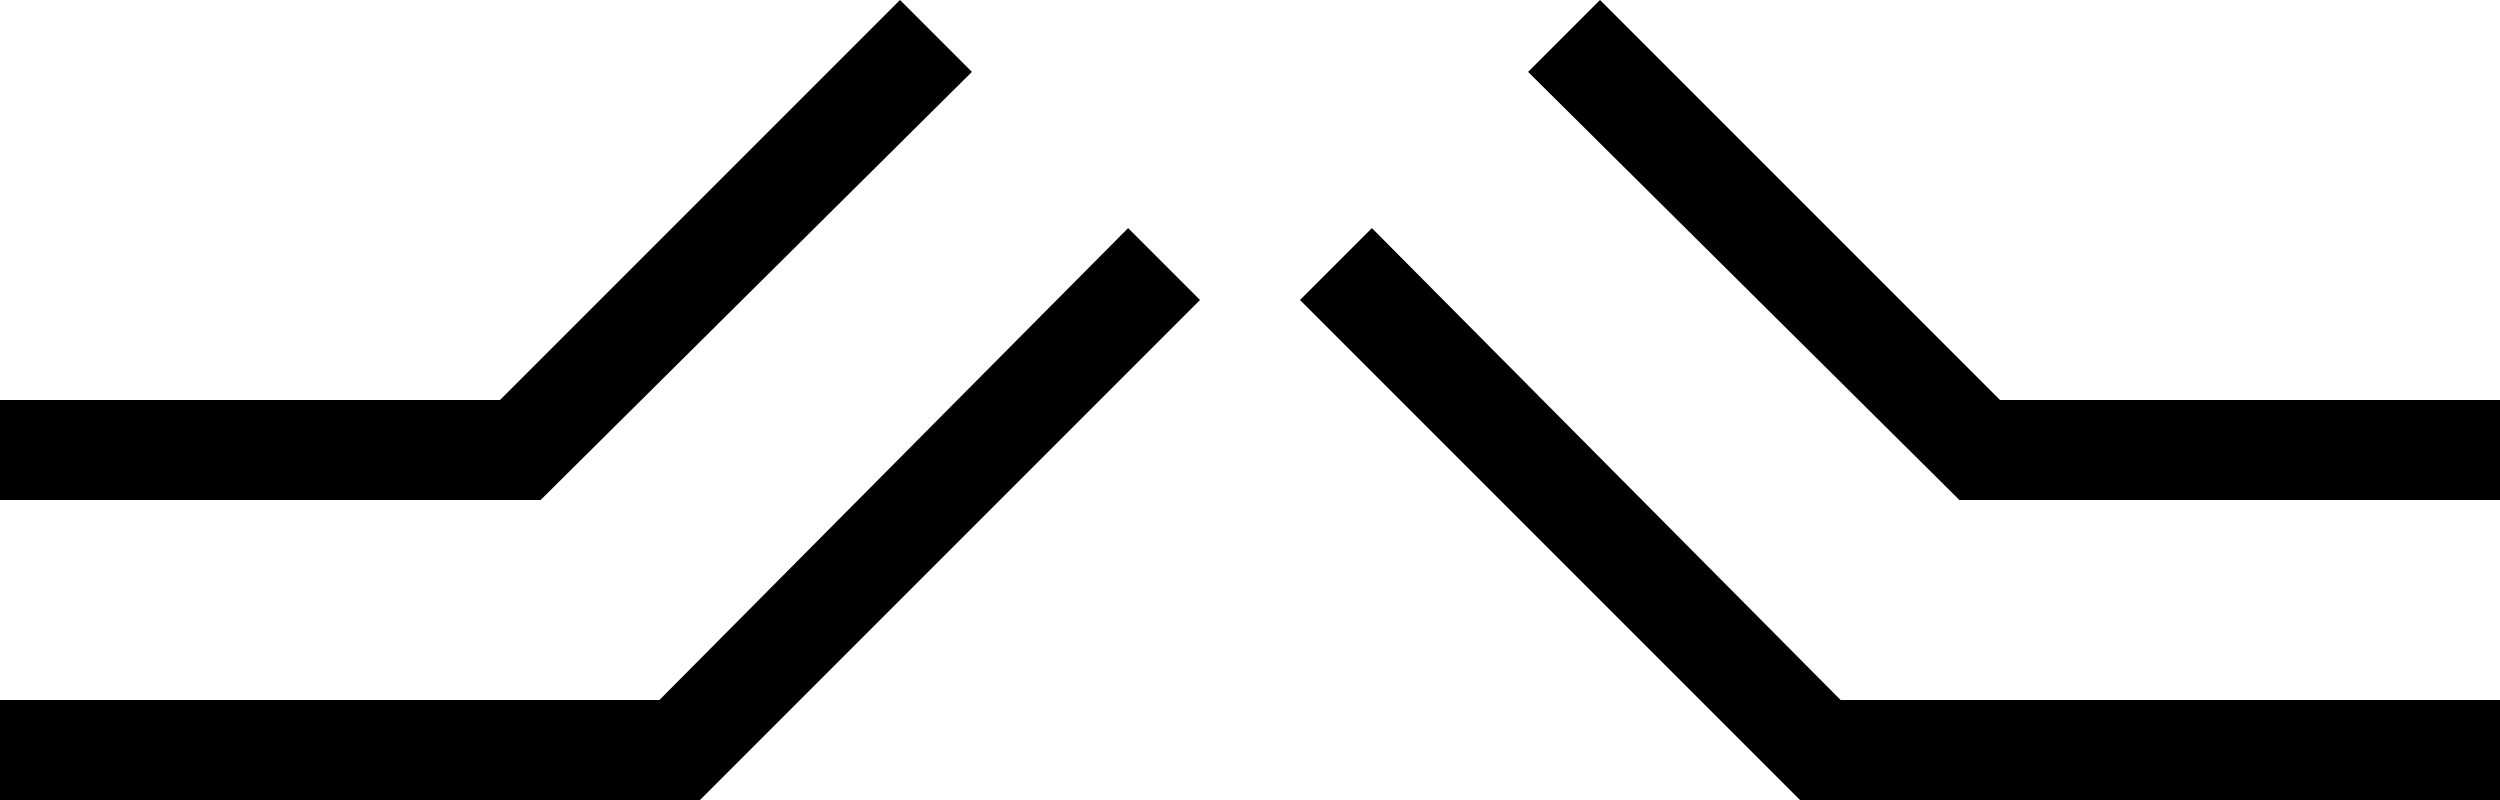 <?xml version="1.0" encoding="UTF-8" standalone="no"?>
<svg
   xmlns:dc="http://purl.org/dc/elements/1.1/"
   xmlns:cc="http://creativecommons.org/ns#"
   xmlns:rdf="http://www.w3.org/1999/02/22-rdf-syntax-ns#"
   xmlns:svg="http://www.w3.org/2000/svg"
   xmlns="http://www.w3.org/2000/svg"
   xmlns:sodipodi="http://sodipodi.sourceforge.net/DTD/sodipodi-0.dtd"
   xmlns:inkscape="http://www.inkscape.org/namespaces/inkscape"
   version="1.0"
   width="25"
   height="8"
   id="svg2"
   inkscape:version="0.47 r22583"
   sodipodi:docname="04-02-002-03-04-01.svg">
  <defs
     id="defs16">
    <inkscape:perspective
       sodipodi:type="inkscape:persp3d"
       inkscape:vp_x="0 : 5 : 1"
       inkscape:vp_y="0 : 1000 : 0"
       inkscape:vp_z="10 : 5 : 1"
       inkscape:persp3d-origin="5 : 3.3333333 : 1"
       id="perspective18" />
  </defs>
  <sodipodi:namedview
     pagecolor="#ffffff"
     bordercolor="#666666"
     borderopacity="1"
     objecttolerance="10"
     gridtolerance="10"
     guidetolerance="10"
     inkscape:pageopacity="0"
     inkscape:pageshadow="2"
     inkscape:window-width="1002"
     inkscape:window-height="791"
     id="namedview14"
     showgrid="true"
     inkscape:zoom="15.56"
     inkscape:cx="12.89928"
     inkscape:cy="2.0758355"
     inkscape:window-x="214"
     inkscape:window-y="0"
     inkscape:window-maximized="0"
     inkscape:current-layer="svg2">
    <inkscape:grid
       type="xygrid"
       id="grid2824" />
  </sodipodi:namedview>
  <path
     style="fill:#000000;fill-opacity:1;stroke:none"
     d="M 7,8 12,3 11.281,2.281 6.594,7 0,7 0,8 7,8 z"
     id="rect3240" />
  <path
     style="fill:#000000;fill-opacity:1;stroke:none"
     d="M 5.406,5 9.719,0.719 9,0 5,4 0,4 0,5 5.406,5 z"
     id="rect3244" />
  <path
     id="path3157"
     d="M 18,8 13,3 13.719,2.281 18.406,7 25,7 25,8 18,8 z"
     style="fill:#000000;fill-opacity:1;stroke:none" />
  <path
     id="path3159"
     d="M 19.594,5 15.281,0.719 16,0 l 4,4 5,0 0,1 -5.406,0 z"
     style="fill:#000000;fill-opacity:1;stroke:none" />
</svg>
